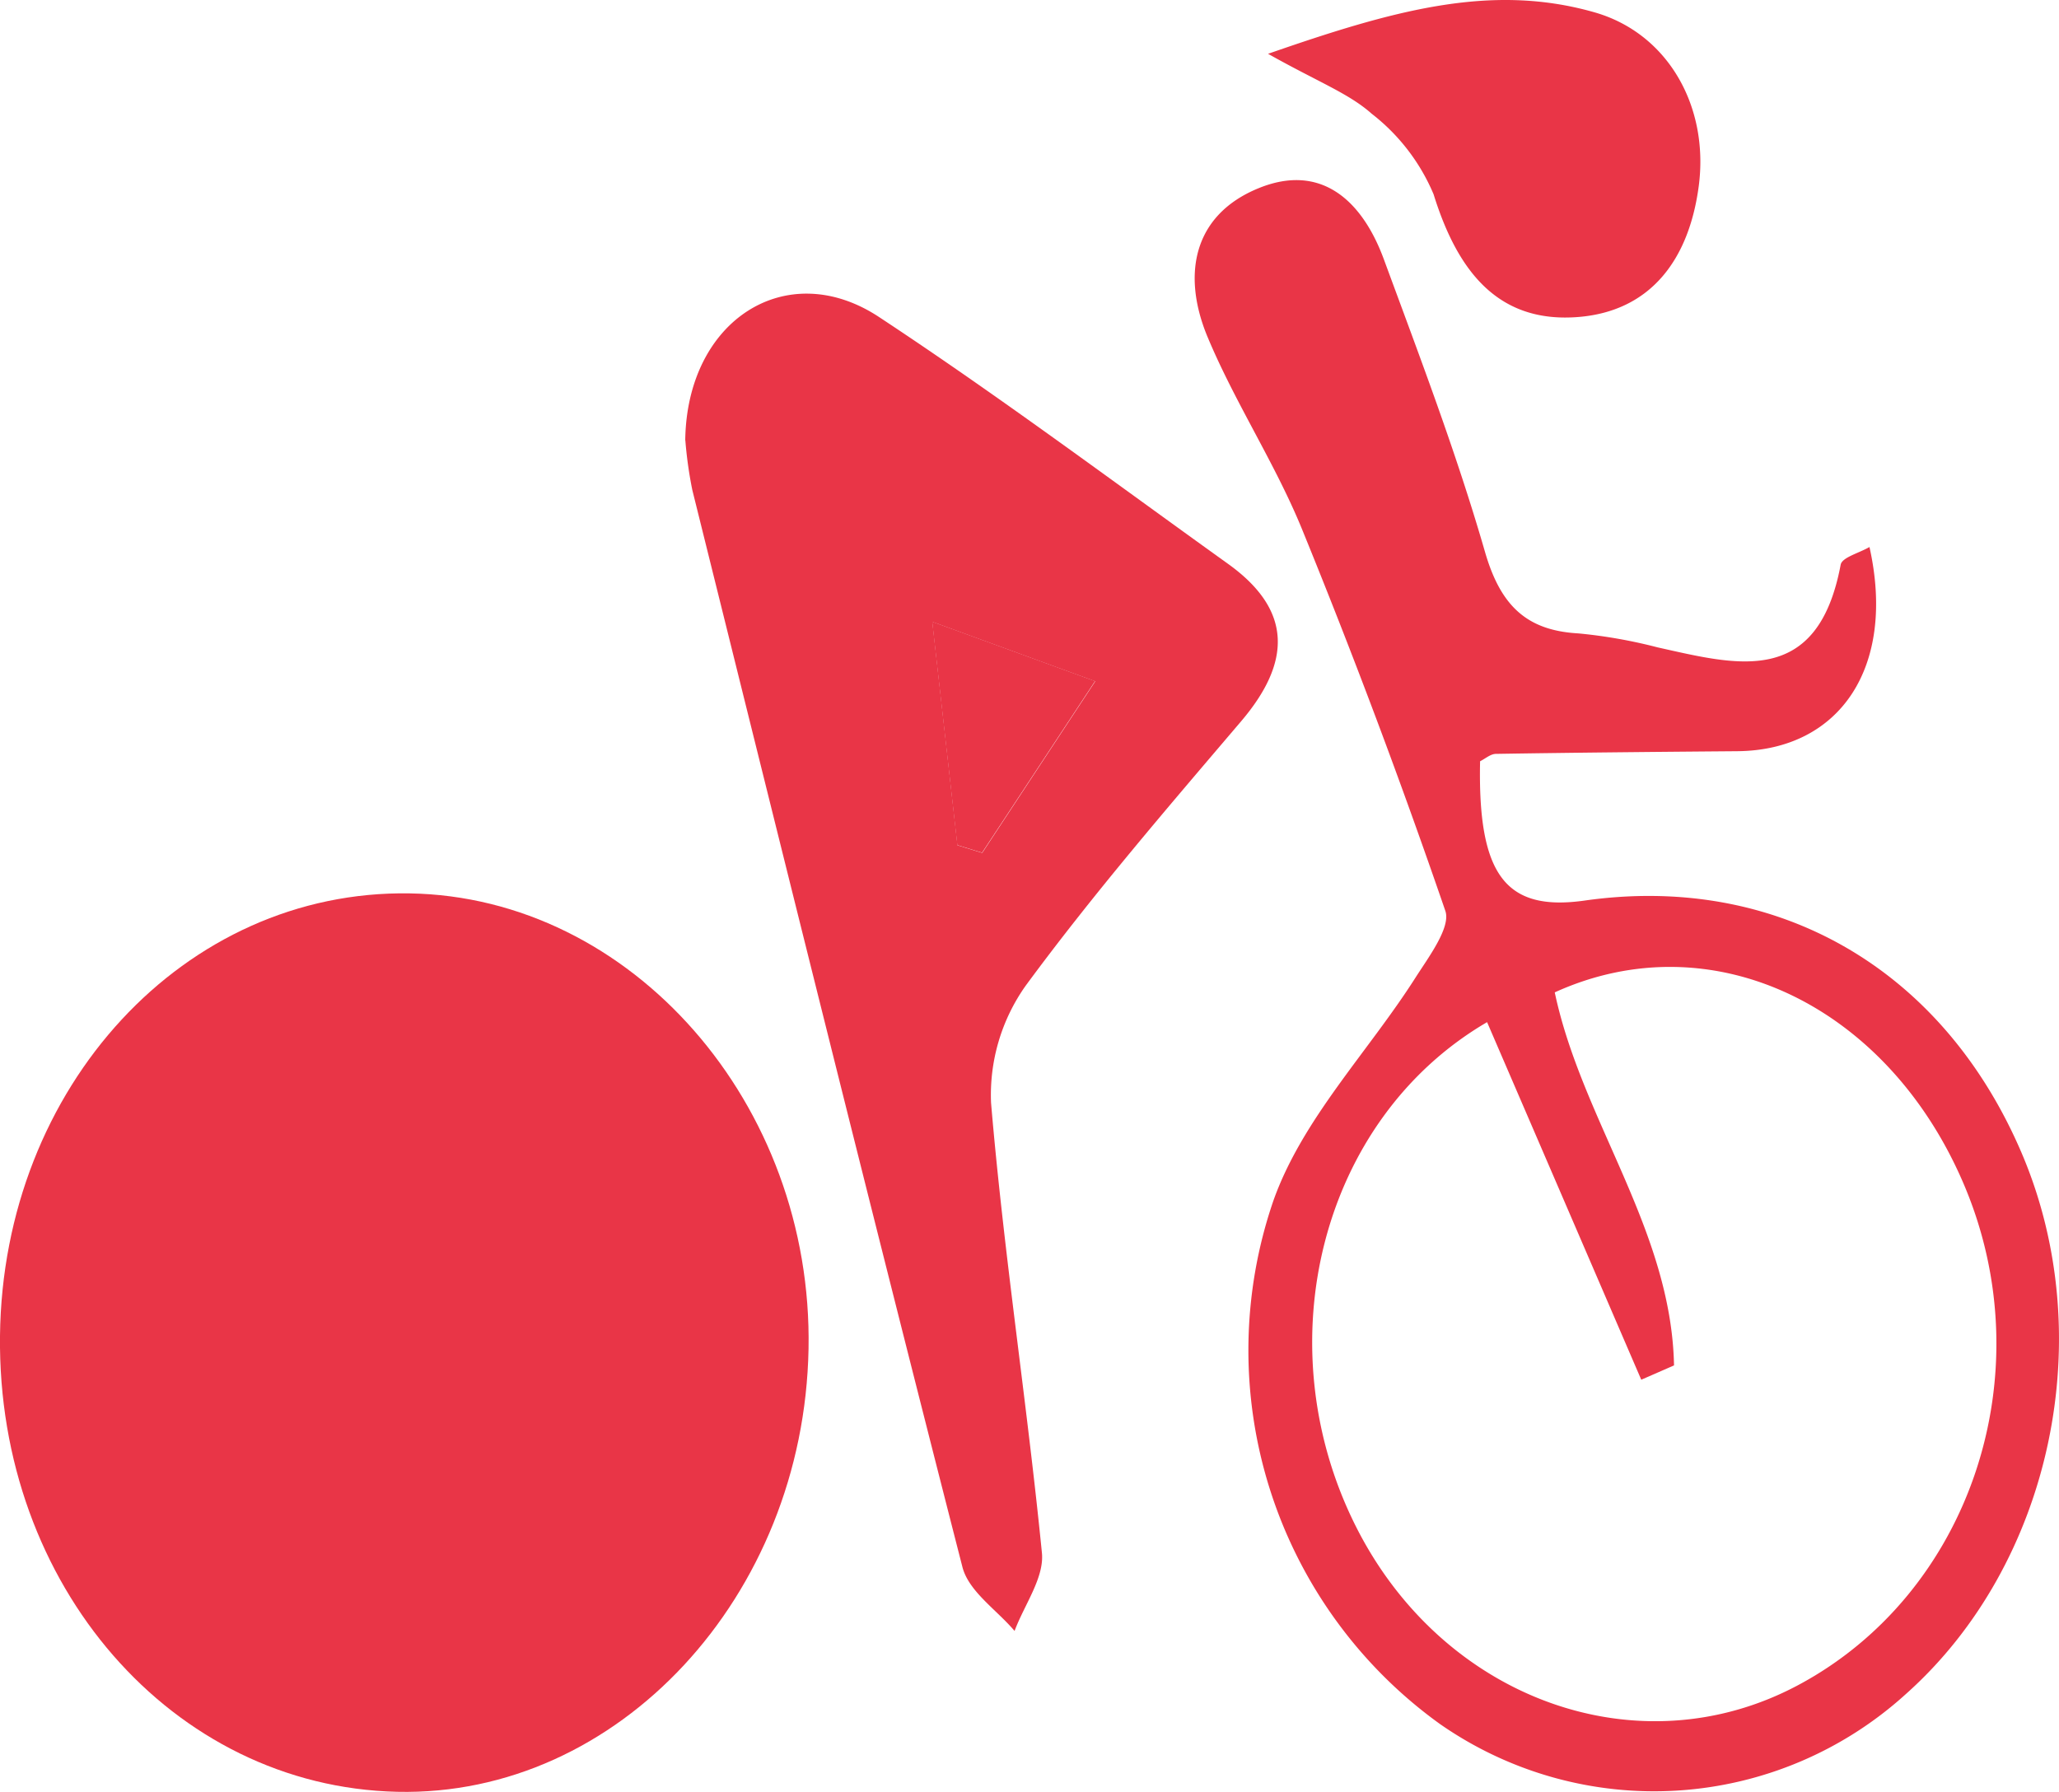 <svg xmlns="http://www.w3.org/2000/svg" xmlns:xlink="http://www.w3.org/1999/xlink" width="107.898" height="93.909" viewBox="0 0 107.898 93.909">
  <defs>
    <clipPath id="clip-path">
      <rect id="Rectangle_44" data-name="Rectangle 44" width="107.898" height="93.909" fill="#e93547"/>
    </clipPath>
  </defs>
  <g id="Groupe_287" data-name="Groupe 287" clip-path="url(#clip-path)">
    <path id="Tracé_32" data-name="Tracé 32" d="M0,44.974C.148,31.9,9.684,21.6,21.461,21.787c11.646.187,21.147,11.036,20.909,23.874-.243,12.983-9.985,23.475-21.558,23.21C9.037,68.6-.146,58.058,0,44.974" transform="translate(0 25.033)" fill="#e93547"/>
    <path id="Tracé_33" data-name="Tracé 33" d="M64.493,23.621c1.4,6.284-1.543,10.653-6.931,10.7-4.214.034-8.429.073-12.641.14-.282,0-.557.249-.834.387-.127,5.953,1.328,7.889,5.48,7.3,10.084-1.431,18.749,3.563,22.882,13.191,4.141,9.647,1.6,21.577-6.045,28.39A19.625,19.625,0,0,1,41.979,85.3a24.128,24.128,0,0,1-8.723-27.425C34.773,53.6,38.209,50.1,40.7,46.191c.694-1.087,1.861-2.637,1.567-3.5q-3.469-10.1-7.5-19.978c-1.416-3.471-3.509-6.63-4.956-10.09-1.371-3.28-.756-6.4,2.65-7.8,3.245-1.337,5.426.576,6.583,3.718,1.868,5.072,3.8,10.135,5.3,15.334.819,2.839,2.2,4.122,4.894,4.272a26.38,26.38,0,0,1,4.154.733c4.154.922,8.379,2.119,9.591-4.333.071-.383.941-.6,1.511-.928m-20.038,24.9c-8.719,5.087-11.667,16.866-6.892,26.4,4.563,9.108,14.829,12.807,23.182,8.351,9.061-4.833,12.886-16.34,8.71-26.208C65.462,47.627,56.242,43.206,48,46.96c1.414,6.694,6.11,12.448,6.25,19.55l-1.717.75Q48.5,57.9,44.455,48.523" transform="translate(33.474 5.048)" fill="#e93547"/>
    <path id="Tracé_34" data-name="Tracé 34" d="M16.709,14.844c.082-6.316,5.328-9.641,10.155-6.458,6.22,4.1,12.22,8.584,18.291,12.938,3.381,2.424,3.323,5.145.686,8.246-3.862,4.539-7.763,9.061-11.3,13.87a9.906,9.906,0,0,0-1.807,6.125C33.4,57.45,34.618,65.279,35.4,73.156c.129,1.3-.926,2.723-1.433,4.09-.937-1.107-2.4-2.065-2.732-3.346-4.812-18.79-9.478-37.622-14.156-56.451a21.729,21.729,0,0,1-.365-2.6m14.257,21.22,1.3.4c1.88-2.854,3.759-5.708,5.923-8.992l-8.536-3.116c.5,4.438.907,8.076,1.317,11.713" transform="translate(19.2 8.228)" fill="#e93547"/>
    <path id="Tracé_35" data-name="Tracé 35" d="M30.92,2.82C37.438.554,42.59-.909,48.023.645c3.86,1.1,6.026,4.954,5.463,9.136-.518,3.847-2.527,6.505-6.258,6.828-4.225.363-6.37-2.36-7.634-6.428a10.473,10.473,0,0,0-3.241-4.219c-1.2-1.068-2.787-1.653-5.433-3.142" transform="translate(35.53 0)" fill="#e93547"/>
    <path id="Tracé_36" data-name="Tracé 36" d="M24.047,26.873c-.41-3.636-.819-7.275-1.317-11.713l8.536,3.116c-2.164,3.284-4.042,6.138-5.923,8.992l-1.3-.4" transform="translate(26.119 17.42)" fill="#e93547"/>
  </g>
</svg>
